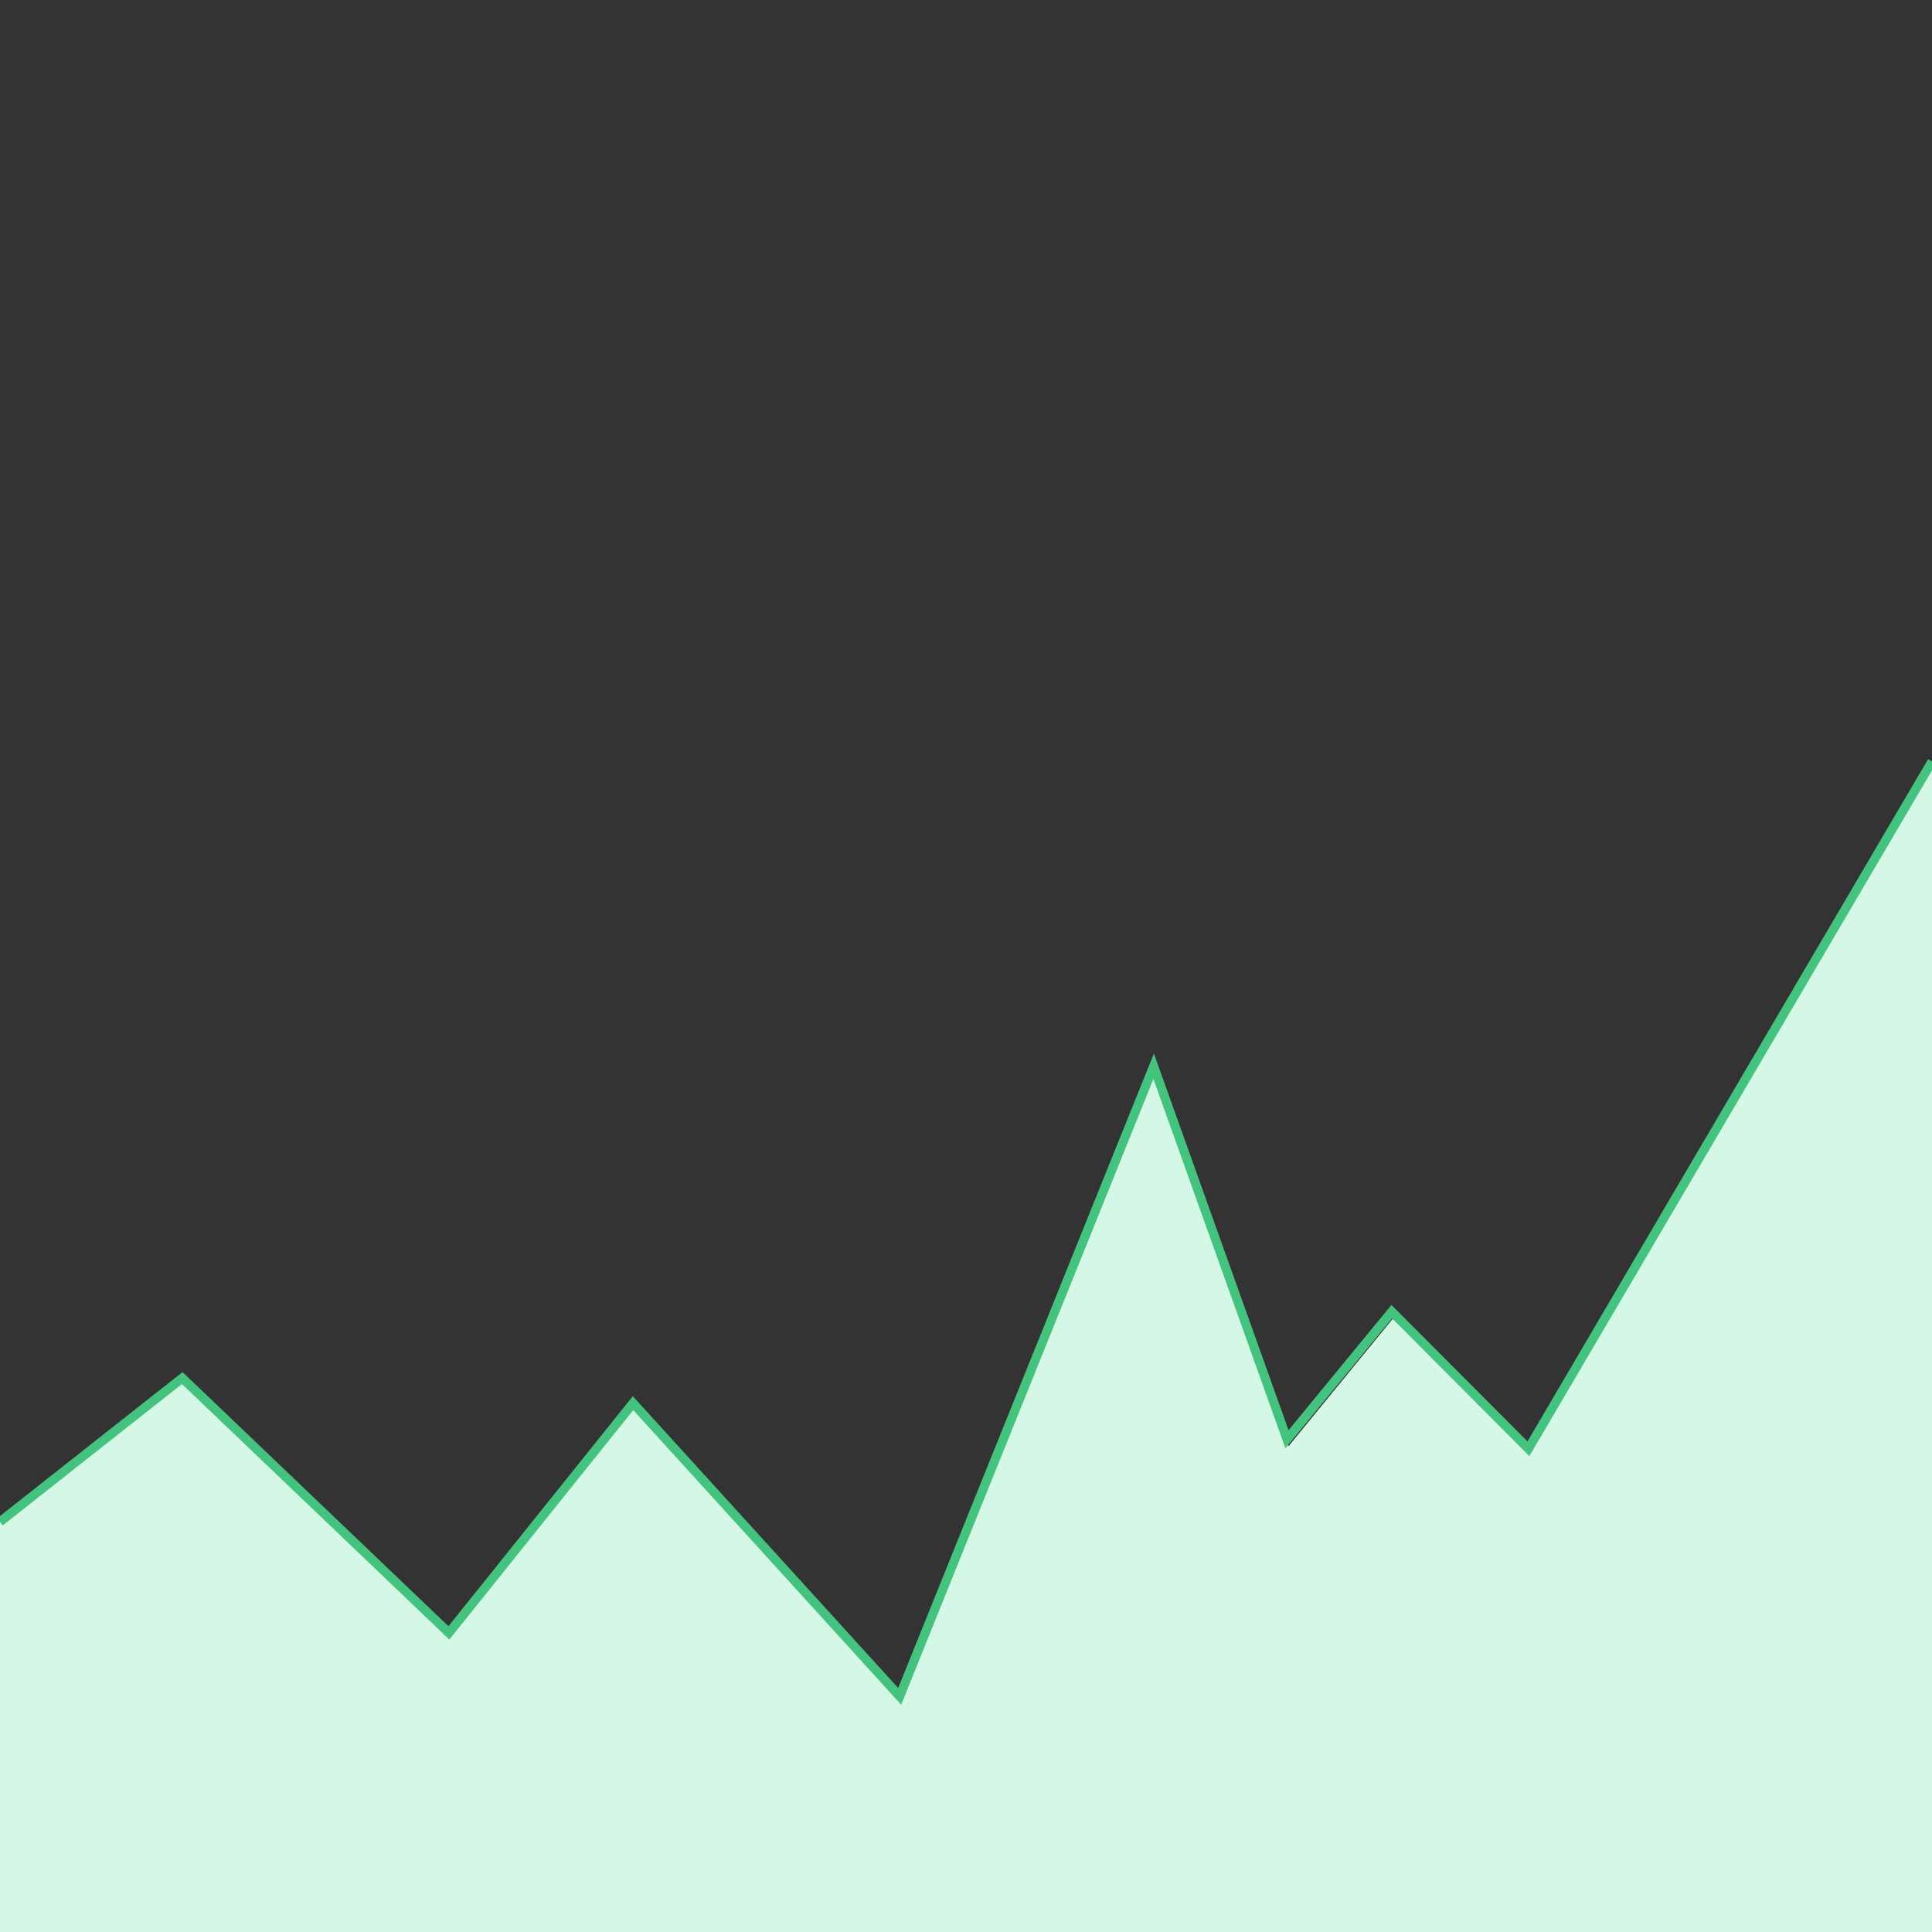 <?xml version="1.0" encoding="UTF-8" standalone="no"?>
<!DOCTYPE svg PUBLIC "-//W3C//DTD SVG 1.1//EN" "http://www.w3.org/Graphics/SVG/1.1/DTD/svg11.dtd">
<svg version="1.1" xmlns="http://www.w3.org/2000/svg" xmlns:xlink="http://www.w3.org/1999/xlink" preserveAspectRatio="xMidYMid meet" viewBox="0 0 640 640" width="640" height="640"><rect x="0" y="0" width="640" height="640" fill="#333333" stroke="none"/><defs><path d="M0 503.48L60.39 456.5L155.61 548.51L0 640L0 503.48Z" id="c2da7gMckM"></path><path d="M-3.01 640L141.72 550.95L209.35 464.81L368.26 640L-3.01 640Z" id="a2oU7k2kj7"></path><path d="M264.88 640L382.2 353.21L446.6 534.81L640 643.87L264.88 640Z" id="bl3YiulL3"></path><path d="M352.62 569.79L461.88 436.23L534.35 508.15L640 601.08L352.62 569.79Z" id="fb99HXWpC"></path><path d="M372.62 589.79L502.85 488.49L640 253.95L640 641.72L372.62 589.79Z" id="a1nnPdccnU"></path><path d="M640 252.23L506.31 479.92L461.04 434.5L426.33 476.76L382.16 353.21L298.03 561.94L209.7 464.81L148.7 540.91L60.37 456.5L0 504.11" id="aAWqH5T0P"></path></defs><g><g><g><use xlink:href="#c2da7gMckM" opacity="1" fill="#d5f7e5" fill-opacity="1"></use></g><g><use xlink:href="#a2oU7k2kj7" opacity="1" fill="#d5f7e5" fill-opacity="1"></use></g><g><use xlink:href="#bl3YiulL3" opacity="1" fill="#d5f7e5" fill-opacity="1"></use></g><g><use xlink:href="#fb99HXWpC" opacity="1" fill="#d5f7e5" fill-opacity="1"></use></g><g><use xlink:href="#a1nnPdccnU" opacity="1" fill="#d5f7e5" fill-opacity="1"></use></g><g><use xlink:href="#aAWqH5T0P" opacity="1" fill="#ffffff" fill-opacity="0"></use><g><use xlink:href="#aAWqH5T0P" opacity="1" fill-opacity="0" stroke="#42c47f" stroke-width="3" stroke-opacity="1"></use></g></g></g></g></svg>
